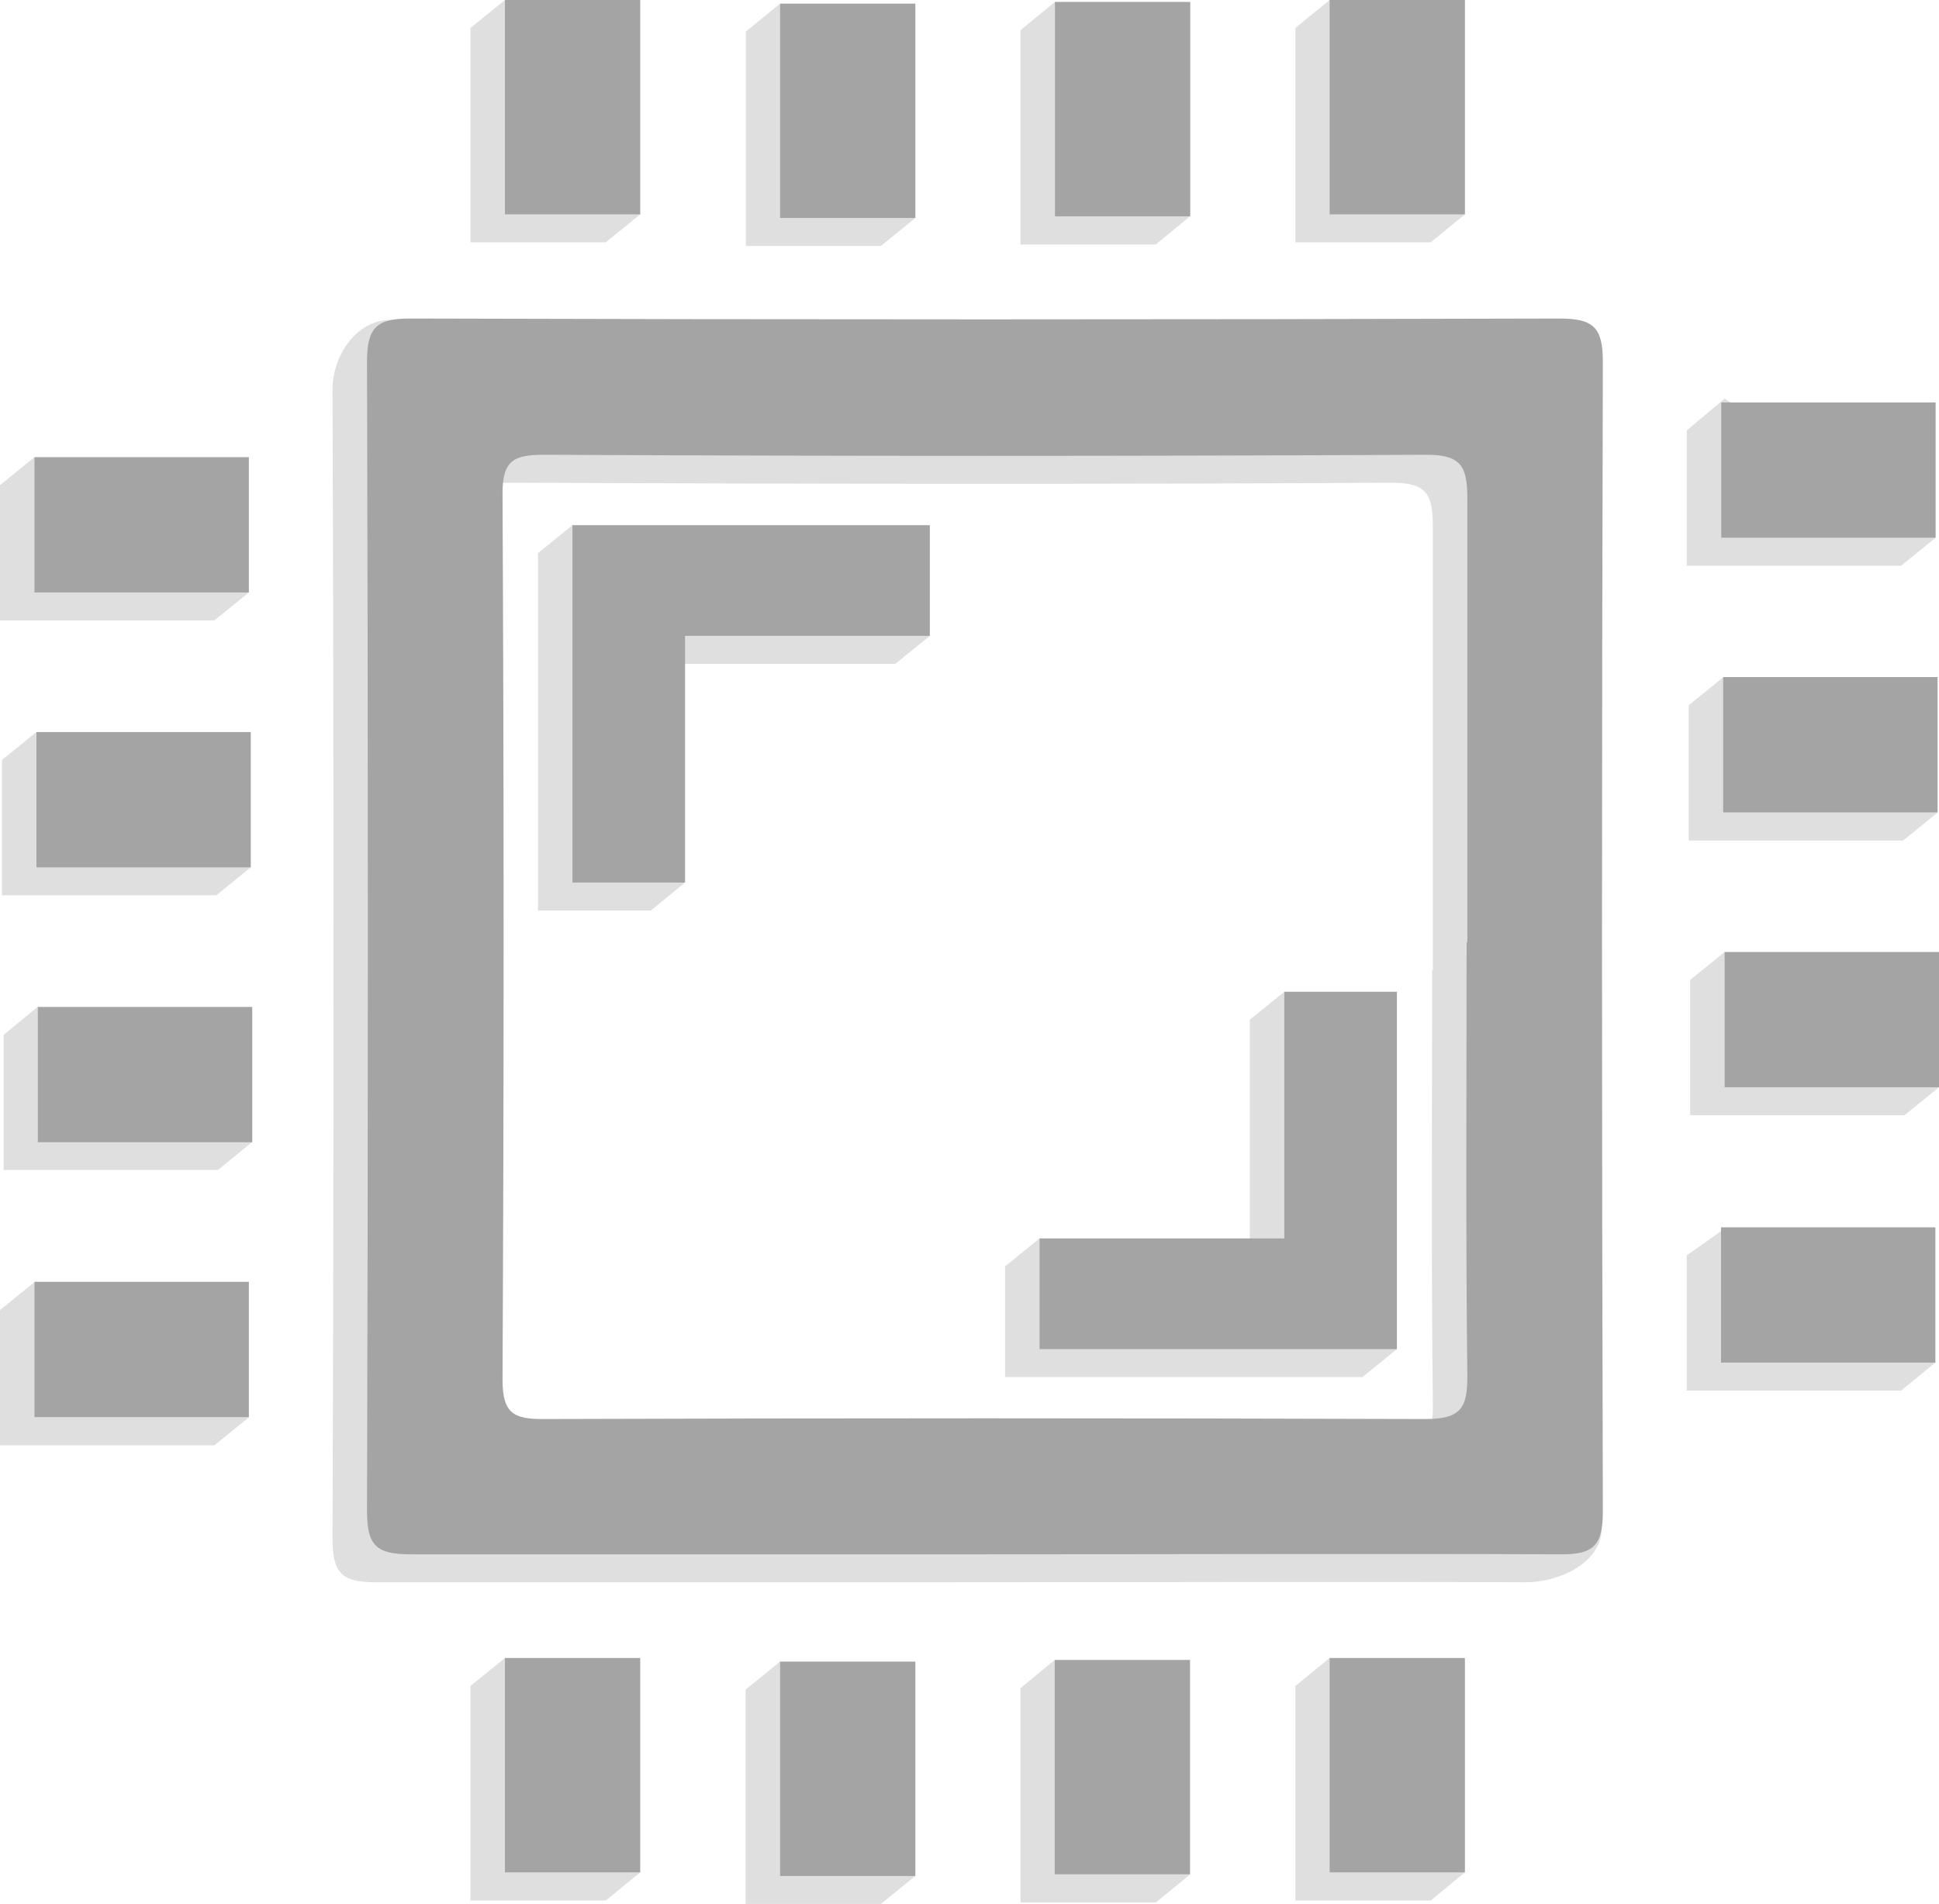 <svg xmlns="http://www.w3.org/2000/svg" viewBox="0 0 80.41 78.96"><defs><style>.cls-1{fill:#dfdfdf;}.cls-2{fill:#a4a4a4;}</style></defs><g id="Layer_2" data-name="Layer 2"><g id="Layer_1-2" data-name="Layer 1"><path class="cls-1" d="M39.42,65.62c-7.94,0-15.89,0-23.83,0-1.42,0-1.8-.38-1.8-1.8q.08-23.83,0-47.66c0-1.42,1-2.9,2.41-2.89,15.89,0,31.16,1.14,47.05,1.09,1.42,0,1.8.38,1.79,1.8,0,15.89,1.33,31.34,1.38,47.23,0,1.41-1.75,2.24-3.17,2.23C55.31,65.59,47.36,65.62,39.42,65.62Zm20-25.38c0-6.13,0-12.25,0-18.38,0-1.33-.22-1.85-1.72-1.84-12.18.07-24.37.05-36.55,0-1.23,0-1.74.2-1.74,1.62q.09,18.38,0,36.75c0,1.4.48,1.63,1.73,1.63,12.18,0,24.37-.06,36.55,0,1.48,0,1.75-.48,1.73-1.83C59.35,52.22,59.39,46.23,59.39,40.24Z"/><polygon class="cls-1" points="26.99 27.53 37.13 27.53 38.56 26.37 23.74 21.78 22.31 22.94 22.31 37.76 26.99 37.76 28.41 36.6 26.99 27.53"/><polygon class="cls-1" points="51.83 52.52 43.11 51.36 41.68 52.52 41.68 57.11 56.5 57.11 57.93 55.95 53.26 41.13 51.83 42.29 51.83 52.52"/><polygon class="cls-1" points="20.94 0 19.51 1.16 19.51 10.05 25.12 10.05 26.55 8.89 20.94 0"/><polygon class="cls-1" points="32.35 0.15 30.93 1.31 30.93 10.2 36.53 10.2 37.96 9.04 32.35 0.15"/><polygon class="cls-1" points="47.93 1.25 43.75 0.08 42.32 1.25 42.32 10.14 47.93 10.14 49.35 8.97 47.93 1.25"/><polygon class="cls-1" points="59.33 1.16 55.14 0 53.72 1.16 53.72 10.05 59.33 10.05 60.75 8.89 59.33 1.16"/><polygon class="cls-1" points="26.55 77.65 20.94 68.76 19.51 69.92 19.51 78.82 25.12 78.82 26.55 77.65"/><polygon class="cls-1" points="37.96 77.8 32.35 68.91 30.92 70.07 30.92 78.96 36.53 78.96 37.96 77.8"/><polygon class="cls-1" points="49.35 77.74 43.74 68.84 42.32 70.01 42.32 78.9 47.93 78.9 49.35 77.74"/><polygon class="cls-1" points="60.75 77.65 55.14 68.76 53.72 69.92 53.72 78.82 59.33 78.82 60.75 77.65"/><polygon class="cls-1" points="0 54.33 0 59.94 8.89 59.94 10.32 58.78 1.43 53.17 0 54.33"/><polygon class="cls-1" points="0.15 42.92 0.15 48.52 9.04 48.52 10.46 47.36 1.57 41.75 0.15 42.92"/><polygon class="cls-1" points="0.08 31.52 0.08 37.13 8.97 37.13 10.4 35.97 1.51 30.36 0.08 31.52"/><polygon class="cls-1" points="0 20.12 0 25.73 8.89 25.73 10.32 24.57 1.43 18.96 0 20.12"/><polygon class="cls-1" points="69.95 52.06 69.95 57.67 78.84 57.67 80.27 56.5 71.37 51.06 69.95 52.06"/><polygon class="cls-1" points="70.09 40.64 70.09 46.25 78.98 46.25 80.41 45.09 71.52 39.48 70.09 40.64"/><polygon class="cls-1" points="70.03 29.25 70.03 34.86 78.92 34.86 80.35 33.7 71.46 28.09 70.03 29.25"/><polygon class="cls-1" points="69.95 17.85 69.95 23.46 78.84 23.46 80.27 22.3 71.52 16.53 69.95 17.85"/><path class="cls-2" d="M40.85,64.46c-8,0-15.89,0-23.84,0-1.41,0-1.79-.37-1.79-1.79q.07-23.83,0-47.66c0-1.42.38-1.8,1.79-1.8q23.83.07,47.67,0c1.41,0,1.79.38,1.79,1.79q-.07,23.84,0,47.67c0,1.42-.37,1.81-1.79,1.79C56.73,64.43,48.79,64.46,40.85,64.46Zm20-25.38c0-6.13,0-12.26,0-18.38,0-1.33-.22-1.85-1.72-1.84q-18.29.09-36.55,0c-1.24,0-1.75.2-1.74,1.62q.09,18.38,0,36.75c0,1.39.47,1.63,1.72,1.62q18.29-.06,36.55,0c1.49,0,1.75-.47,1.74-1.82C60.78,51.06,60.82,45.07,60.82,39.08Z"/><polygon class="cls-2" points="28.41 26.37 38.56 26.37 38.56 21.78 23.74 21.78 23.74 36.6 28.41 36.6 28.41 26.37"/><polygon class="cls-2" points="53.26 51.36 43.11 51.36 43.11 55.95 57.93 55.95 57.93 41.13 53.26 41.13 53.26 51.36"/><rect class="cls-2" x="20.94" width="5.61" height="8.89"/><rect class="cls-2" x="32.35" y="0.15" width="5.61" height="8.89"/><rect class="cls-2" x="43.75" y="0.08" width="5.61" height="8.89"/><rect class="cls-2" x="55.14" width="5.61" height="8.89"/><rect class="cls-2" x="20.94" y="68.76" width="5.61" height="8.89"/><rect class="cls-2" x="32.35" y="68.91" width="5.61" height="8.89"/><rect class="cls-2" x="43.74" y="68.84" width="5.61" height="8.89"/><rect class="cls-2" x="55.14" y="68.76" width="5.61" height="8.89"/><rect class="cls-2" x="3.07" y="51.53" width="5.61" height="8.89" transform="translate(-50.1 61.84) rotate(-90)"/><rect class="cls-2" x="3.21" y="40.11" width="5.61" height="8.89" transform="translate(-38.54 50.58) rotate(-90)"/><rect class="cls-2" x="3.15" y="28.72" width="5.61" height="8.89" transform="translate(-27.21 39.12) rotate(-90)"/><rect class="cls-2" x="3.07" y="17.32" width="5.61" height="8.89" transform="translate(-15.89 27.64) rotate(-90)"/><rect class="cls-2" x="73.01" y="49.25" width="5.61" height="8.89" transform="translate(22.12 129.52) rotate(-90)"/><rect class="cls-2" x="73.16" y="37.84" width="5.61" height="8.89" transform="translate(33.68 118.25) rotate(-90)"/><rect class="cls-2" x="73.1" y="26.45" width="5.61" height="8.89" transform="translate(45.01 106.79) rotate(-90)"/><rect class="cls-2" x="73.01" y="15.05" width="5.61" height="8.89" transform="translate(56.33 95.31) rotate(-90)"/></g></g></svg>